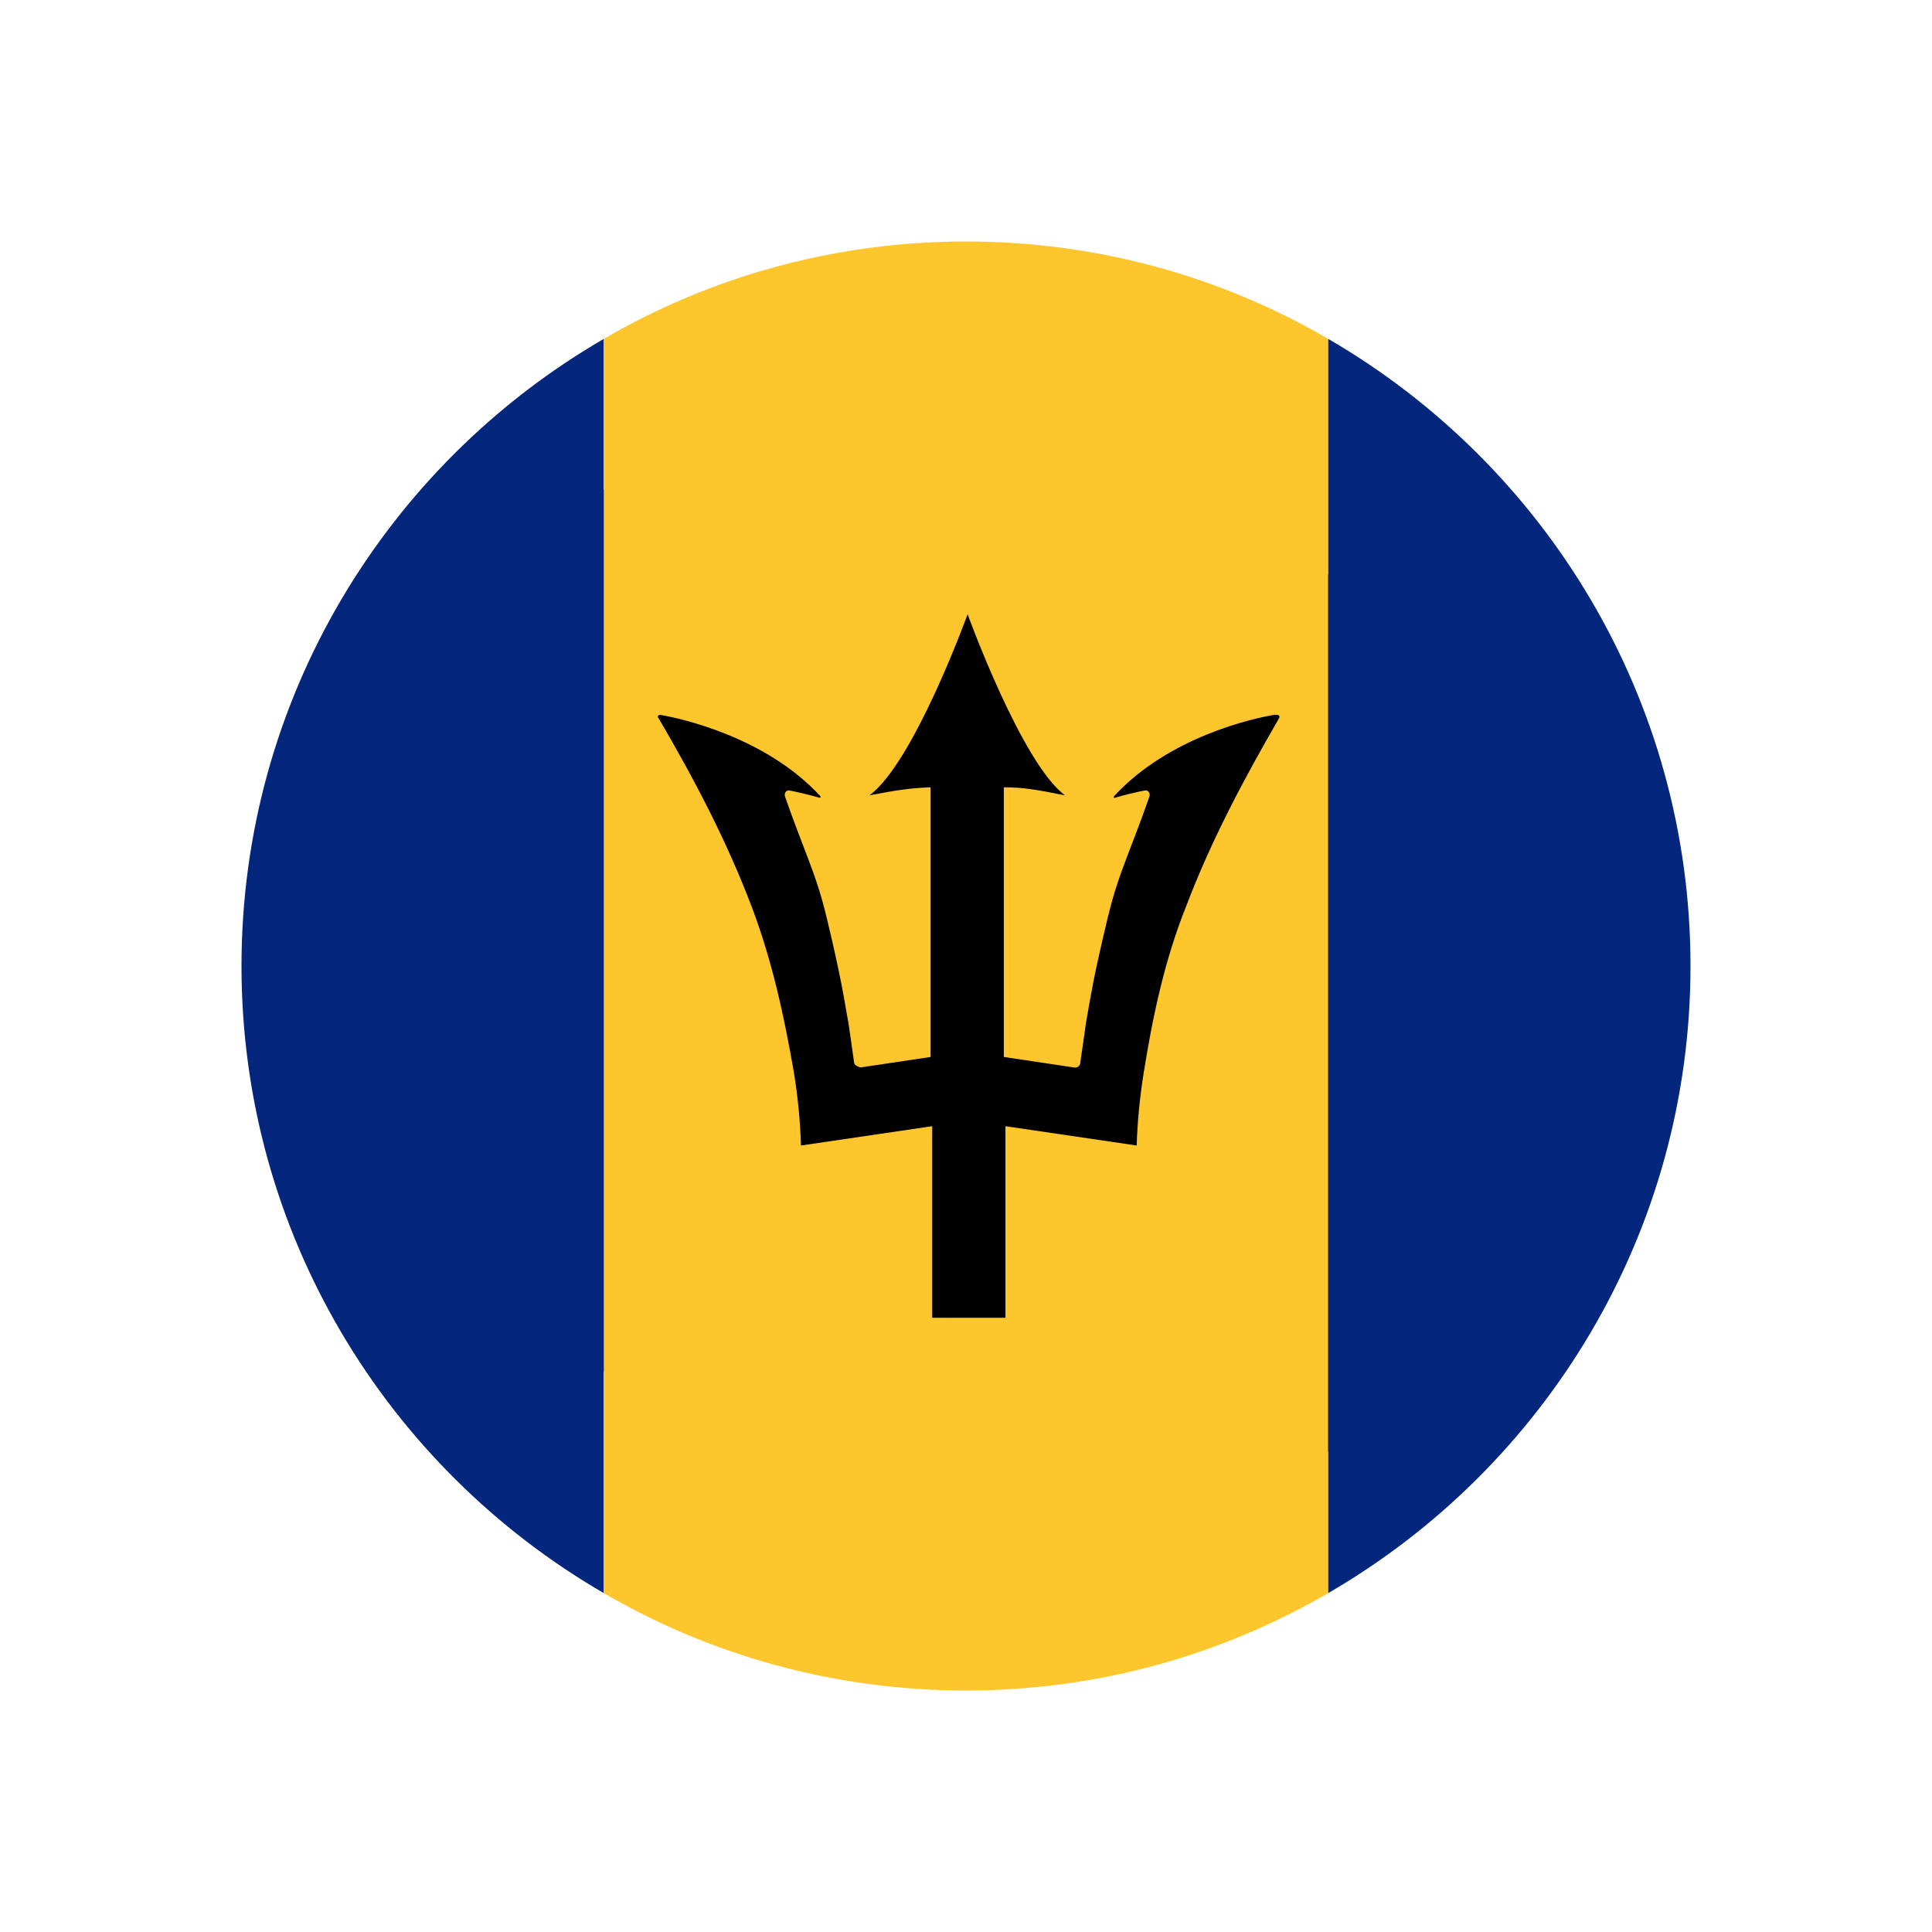 <?xml version="1.0" encoding="UTF-8"?>
<svg id="Layer_1" data-name="Layer 1" xmlns="http://www.w3.org/2000/svg" viewBox="0 0 24 24">
  <defs>
    <style>
      .cls-1 {
        fill: #000;
      }

      .cls-1, .cls-2, .cls-3, .cls-4 {
        stroke-width: 0px;
      }

      .cls-2 {
        fill: #04267d;
      }

      .cls-3 {
        fill: none;
      }

      .cls-4 {
        fill: #fec62d;
      }
    </style>
  </defs>
  <rect class="cls-3" width="24" height="24"/>
  <g>
    <path class="cls-1" d="M16.71,7.34c2.92,2.92,3.18,7.42.57,10.03-2.61,2.61-7.11,2.36-10.03-.57-2.92-2.92-3.18-7.42-.57-10.03,2.61-2.61,7.11-2.35,10.03.57Z"/>
    <g>
      <g>
        <path class="cls-2" d="M7.5,4.21v15.58c-2.69-1.56-4.5-4.47-4.5-7.79s1.81-6.23,4.5-7.79Z"/>
        <path class="cls-4" d="M16.5,4.21v15.58c-1.33.77-2.86,1.21-4.5,1.21s-3.18-.44-4.5-1.21V4.21c1.32-.77,2.86-1.21,4.5-1.21s3.18.44,4.5,1.21Z"/>
        <path class="cls-2" d="M21,12c0,3.32-1.81,6.23-4.5,7.79V4.21c2.69,1.56,4.5,4.47,4.5,7.79Z"/>
      </g>
      <path class="cls-1" d="M15.83,8.88c-.25.04-1.31.27-1.99,1.01-.01.01,0,.03.01.02.1-.03.26-.07.37-.09.04-.01.07.03.06.07-.09.26-.19.52-.29.78-.16.42-.2.6-.3,1.03-.05.22-.1.44-.14.67-.02.11-.04.22-.06.34-.01.08-.05.34-.07.49,0,.04-.04.07-.08.06l-.87-.13v-3.35c.24,0,.41.03.76.1-.54-.4-1.21-2.25-1.21-2.25,0,0-.67,1.85-1.22,2.25.36-.07.52-.09.76-.1v3.35l-.87.13s-.08-.02-.08-.06c-.02-.15-.06-.42-.07-.49-.02-.11-.04-.22-.06-.34-.04-.22-.09-.45-.14-.67-.1-.43-.14-.61-.3-1.03-.1-.26-.2-.52-.29-.78-.01-.04.02-.08.06-.07.1.02.27.06.37.09.01,0,.02-.01.01-.02-.68-.74-1.75-.97-1.99-1.01-.02,0-.04.02-.02.04.44.75.85,1.53,1.16,2.35.25.66.4,1.35.52,2.04.05.3.08.61.09.92h0l1.63-.24v2.38h.91v-2.38l1.63.24h0c.01-.31.04-.61.09-.92.11-.69.26-1.39.52-2.04.31-.82.72-1.59,1.16-2.35.01-.02,0-.04-.03-.04Z"/>
    </g>
  </g>
</svg>